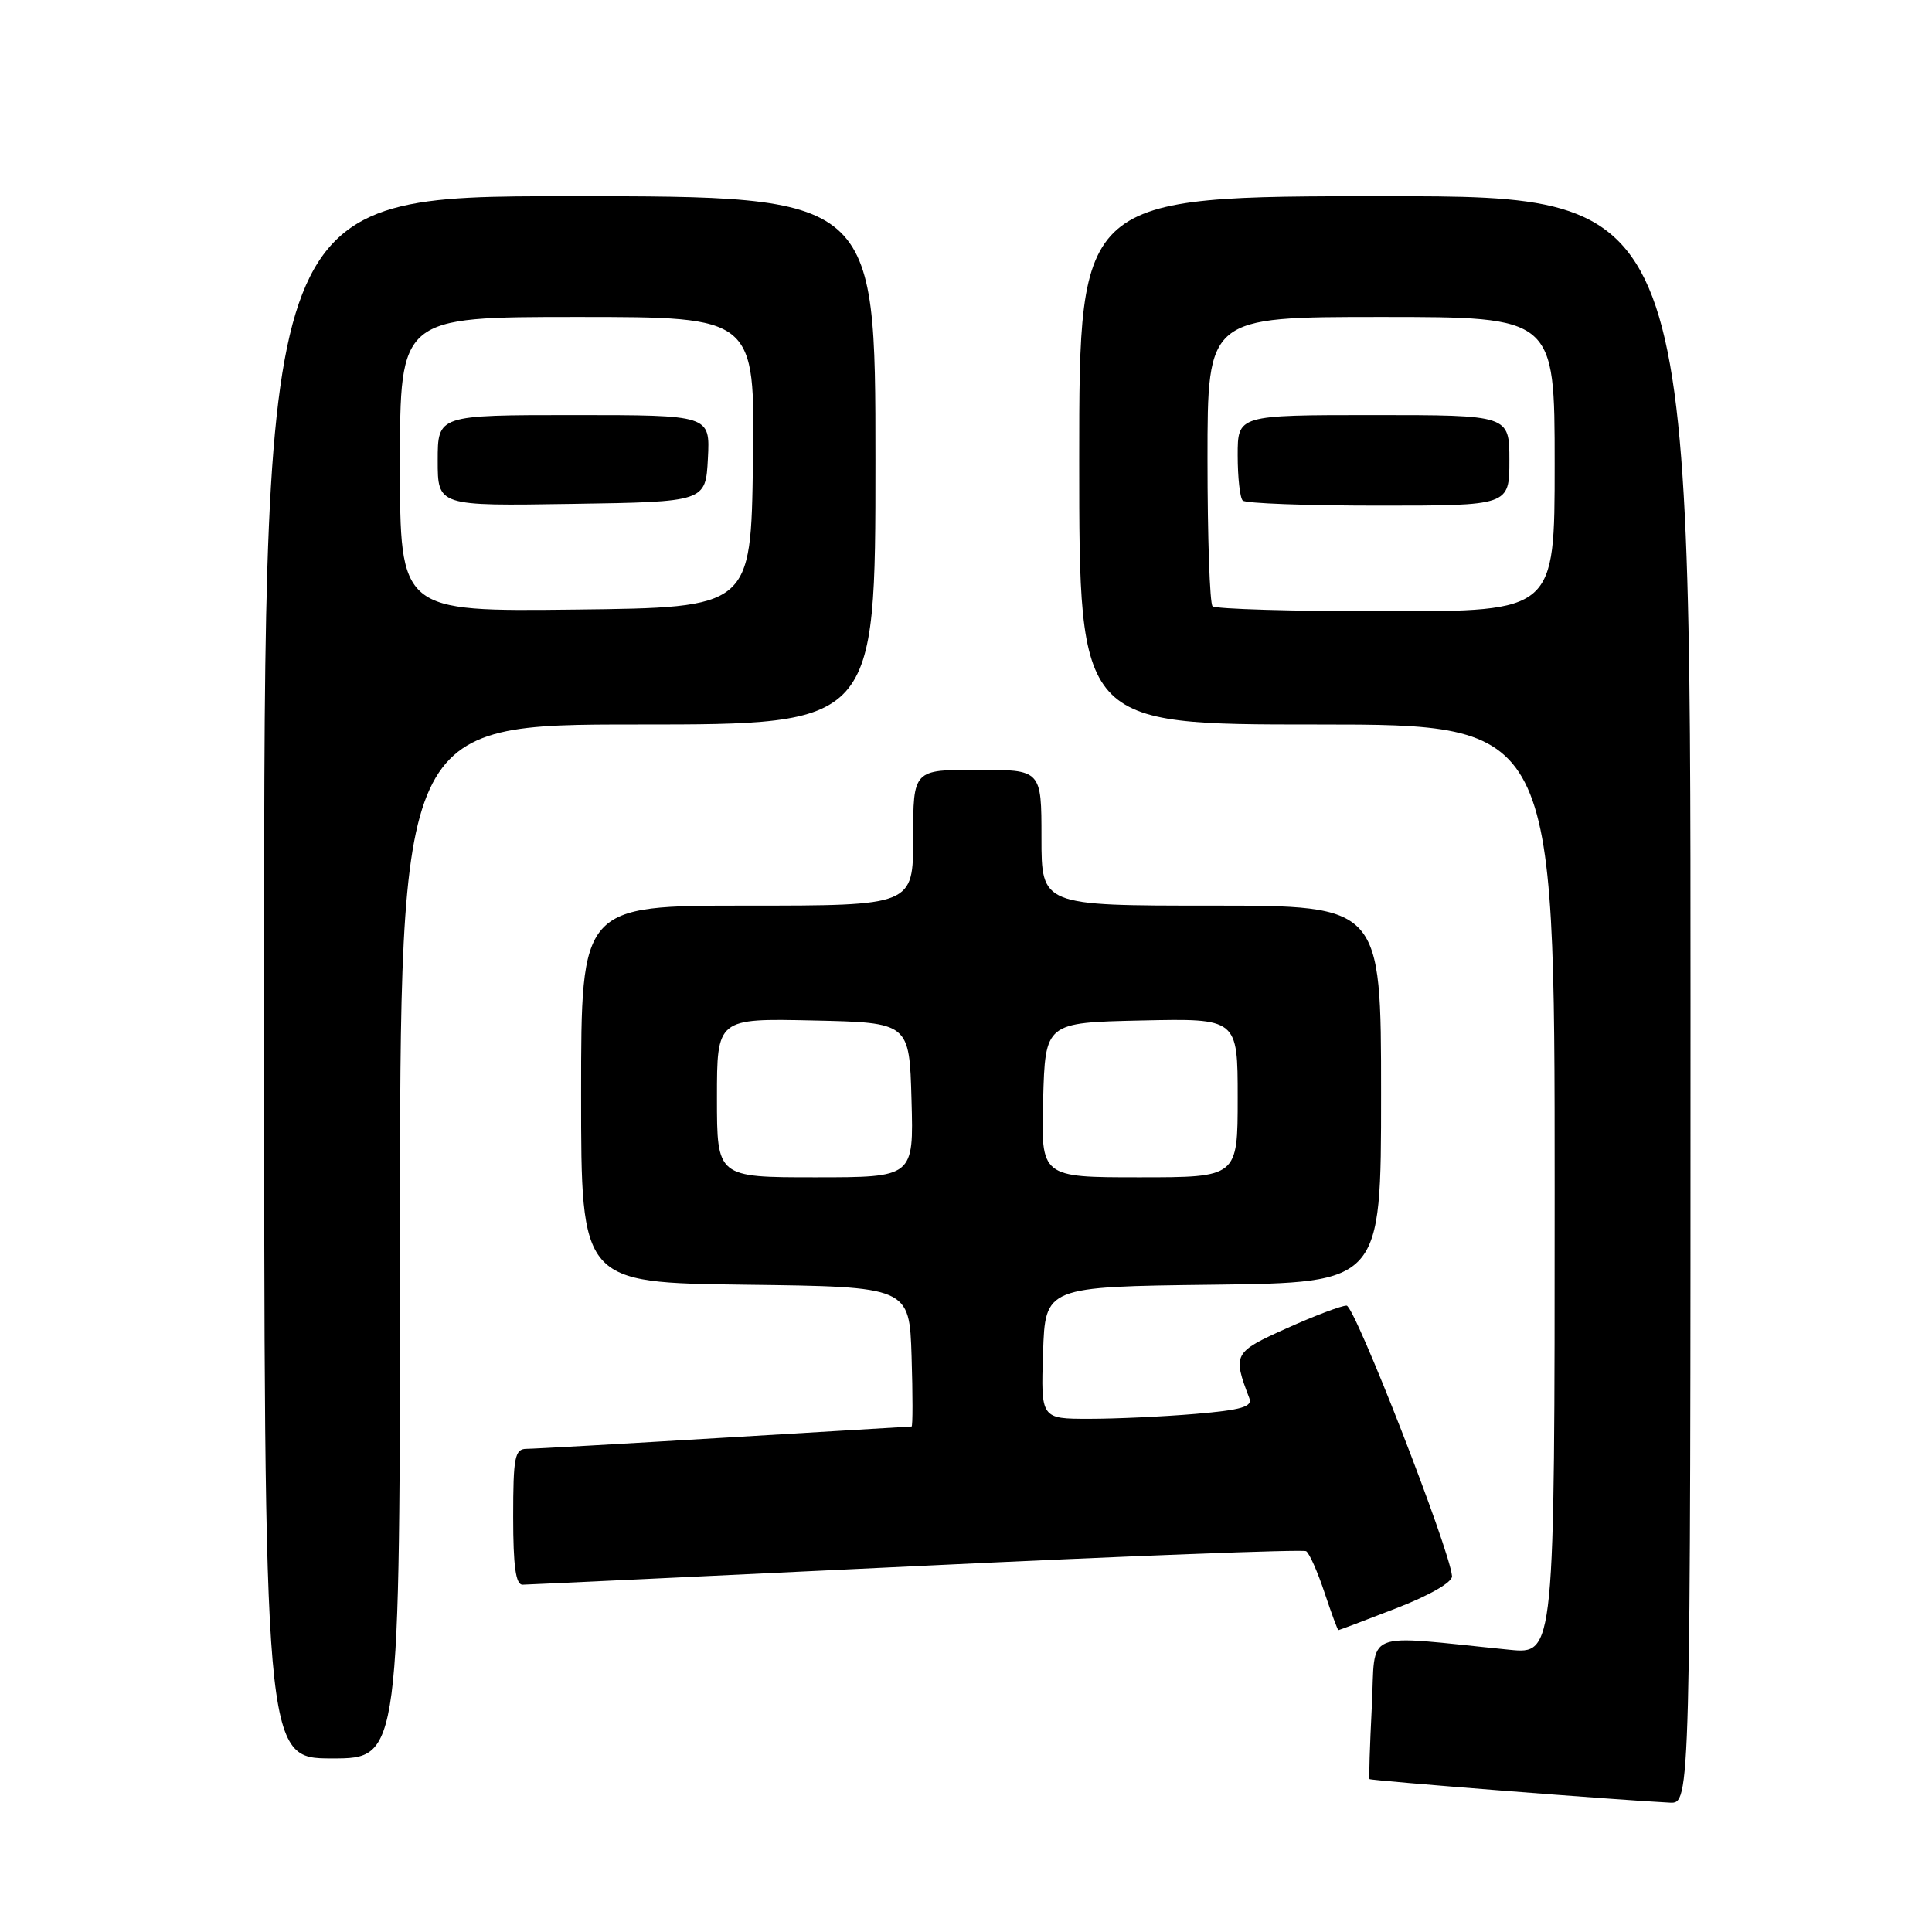 <?xml version="1.0" encoding="UTF-8" standalone="no"?>
<!DOCTYPE svg PUBLIC "-//W3C//DTD SVG 1.1//EN" "http://www.w3.org/Graphics/SVG/1.1/DTD/svg11.dtd" >
<svg xmlns="http://www.w3.org/2000/svg" xmlns:xlink="http://www.w3.org/1999/xlink" version="1.1" viewBox="0 0 256 256">
 <g >
 <path fill="currentColor"
d=" M 224.00 132.50 C 224.00 26.00 224.00 26.00 183.50 26.00 C 143.00 26.00 143.00 26.00 143.00 61.00 C 143.00 96.00 143.00 96.00 174.50 96.00 C 206.00 96.00 206.00 96.00 206.00 157.60 C 206.00 219.20 206.00 219.20 200.00 218.60 C 180.16 216.62 182.31 215.73 181.77 226.17 C 181.51 231.30 181.37 235.61 181.47 235.74 C 181.62 235.95 214.39 238.52 221.25 238.86 C 224.00 239.00 224.00 239.00 224.00 132.50 Z  M 53.00 164.50 C 53.00 96.00 53.00 96.00 84.50 96.00 C 116.00 96.00 116.00 96.00 116.00 61.00 C 116.00 26.00 116.00 26.00 75.50 26.00 C 35.00 26.00 35.00 26.00 35.00 129.50 C 35.00 233.00 35.00 233.00 44.00 233.00 C 53.00 233.00 53.00 233.00 53.00 164.50 Z  M 185.02 213.10 C 189.42 211.40 192.46 209.65 192.40 208.85 C 192.13 205.36 179.52 173.00 178.43 173.00 C 177.74 173.00 174.17 174.35 170.49 176.01 C 163.45 179.17 163.31 179.42 165.54 185.26 C 165.99 186.40 164.53 186.83 158.40 187.35 C 154.16 187.71 147.82 188.00 144.31 188.00 C 137.92 188.00 137.92 188.00 138.21 179.25 C 138.50 170.50 138.50 170.50 160.75 170.23 C 183.00 169.96 183.00 169.96 183.00 144.98 C 183.00 120.00 183.00 120.00 160.50 120.00 C 138.00 120.00 138.00 120.00 138.00 111.00 C 138.00 102.00 138.00 102.00 129.50 102.00 C 121.00 102.00 121.00 102.00 121.00 111.00 C 121.00 120.00 121.00 120.00 99.00 120.00 C 77.00 120.00 77.00 120.00 77.00 144.98 C 77.00 169.96 77.00 169.96 98.75 170.23 C 120.50 170.50 120.50 170.50 120.79 179.75 C 120.95 184.84 120.95 189.01 120.79 189.02 C 120.63 189.02 109.47 189.69 96.00 190.50 C 82.53 191.31 70.71 191.98 69.75 191.98 C 68.21 192.00 68.00 193.10 68.00 201.00 C 68.00 207.54 68.34 210.00 69.25 209.98 C 69.94 209.97 93.40 208.86 121.40 207.52 C 149.39 206.17 172.65 205.28 173.07 205.54 C 173.50 205.81 174.59 208.27 175.50 211.01 C 176.42 213.76 177.24 216.00 177.35 216.00 C 177.45 216.00 180.90 214.70 185.02 213.10 Z  M 160.67 80.33 C 160.30 79.97 160.00 71.19 160.00 60.83 C 160.00 42.00 160.00 42.00 183.00 42.00 C 206.00 42.00 206.00 42.00 206.00 61.50 C 206.00 81.00 206.00 81.00 183.67 81.00 C 171.38 81.00 161.03 80.70 160.67 80.33 Z  M 200.00 61.00 C 200.00 55.00 200.00 55.00 182.00 55.00 C 164.00 55.00 164.00 55.00 164.00 60.33 C 164.00 63.27 164.30 65.97 164.67 66.33 C 165.03 66.70 173.13 67.00 182.67 67.00 C 200.00 67.00 200.00 67.00 200.00 61.00 Z  M 53.00 61.52 C 53.00 42.00 53.00 42.00 76.52 42.00 C 100.04 42.00 100.04 42.00 99.77 61.25 C 99.50 80.50 99.50 80.50 76.25 80.77 C 53.00 81.04 53.00 81.04 53.00 61.52 Z  M 93.80 60.75 C 94.10 55.00 94.10 55.00 76.05 55.00 C 58.00 55.00 58.00 55.00 58.00 61.02 C 58.00 67.05 58.00 67.05 75.75 66.77 C 93.50 66.50 93.50 66.50 93.80 60.75 Z  M 95.00 145.47 C 95.00 134.94 95.00 134.94 107.75 135.22 C 120.50 135.50 120.50 135.50 120.78 145.75 C 121.07 156.00 121.07 156.00 108.03 156.00 C 95.00 156.00 95.00 156.00 95.00 145.47 Z  M 138.22 145.75 C 138.50 135.50 138.50 135.50 151.25 135.22 C 164.00 134.94 164.00 134.94 164.00 145.47 C 164.00 156.00 164.00 156.00 150.97 156.00 C 137.93 156.00 137.93 156.00 138.22 145.75 Z "/>
</g>
</svg>